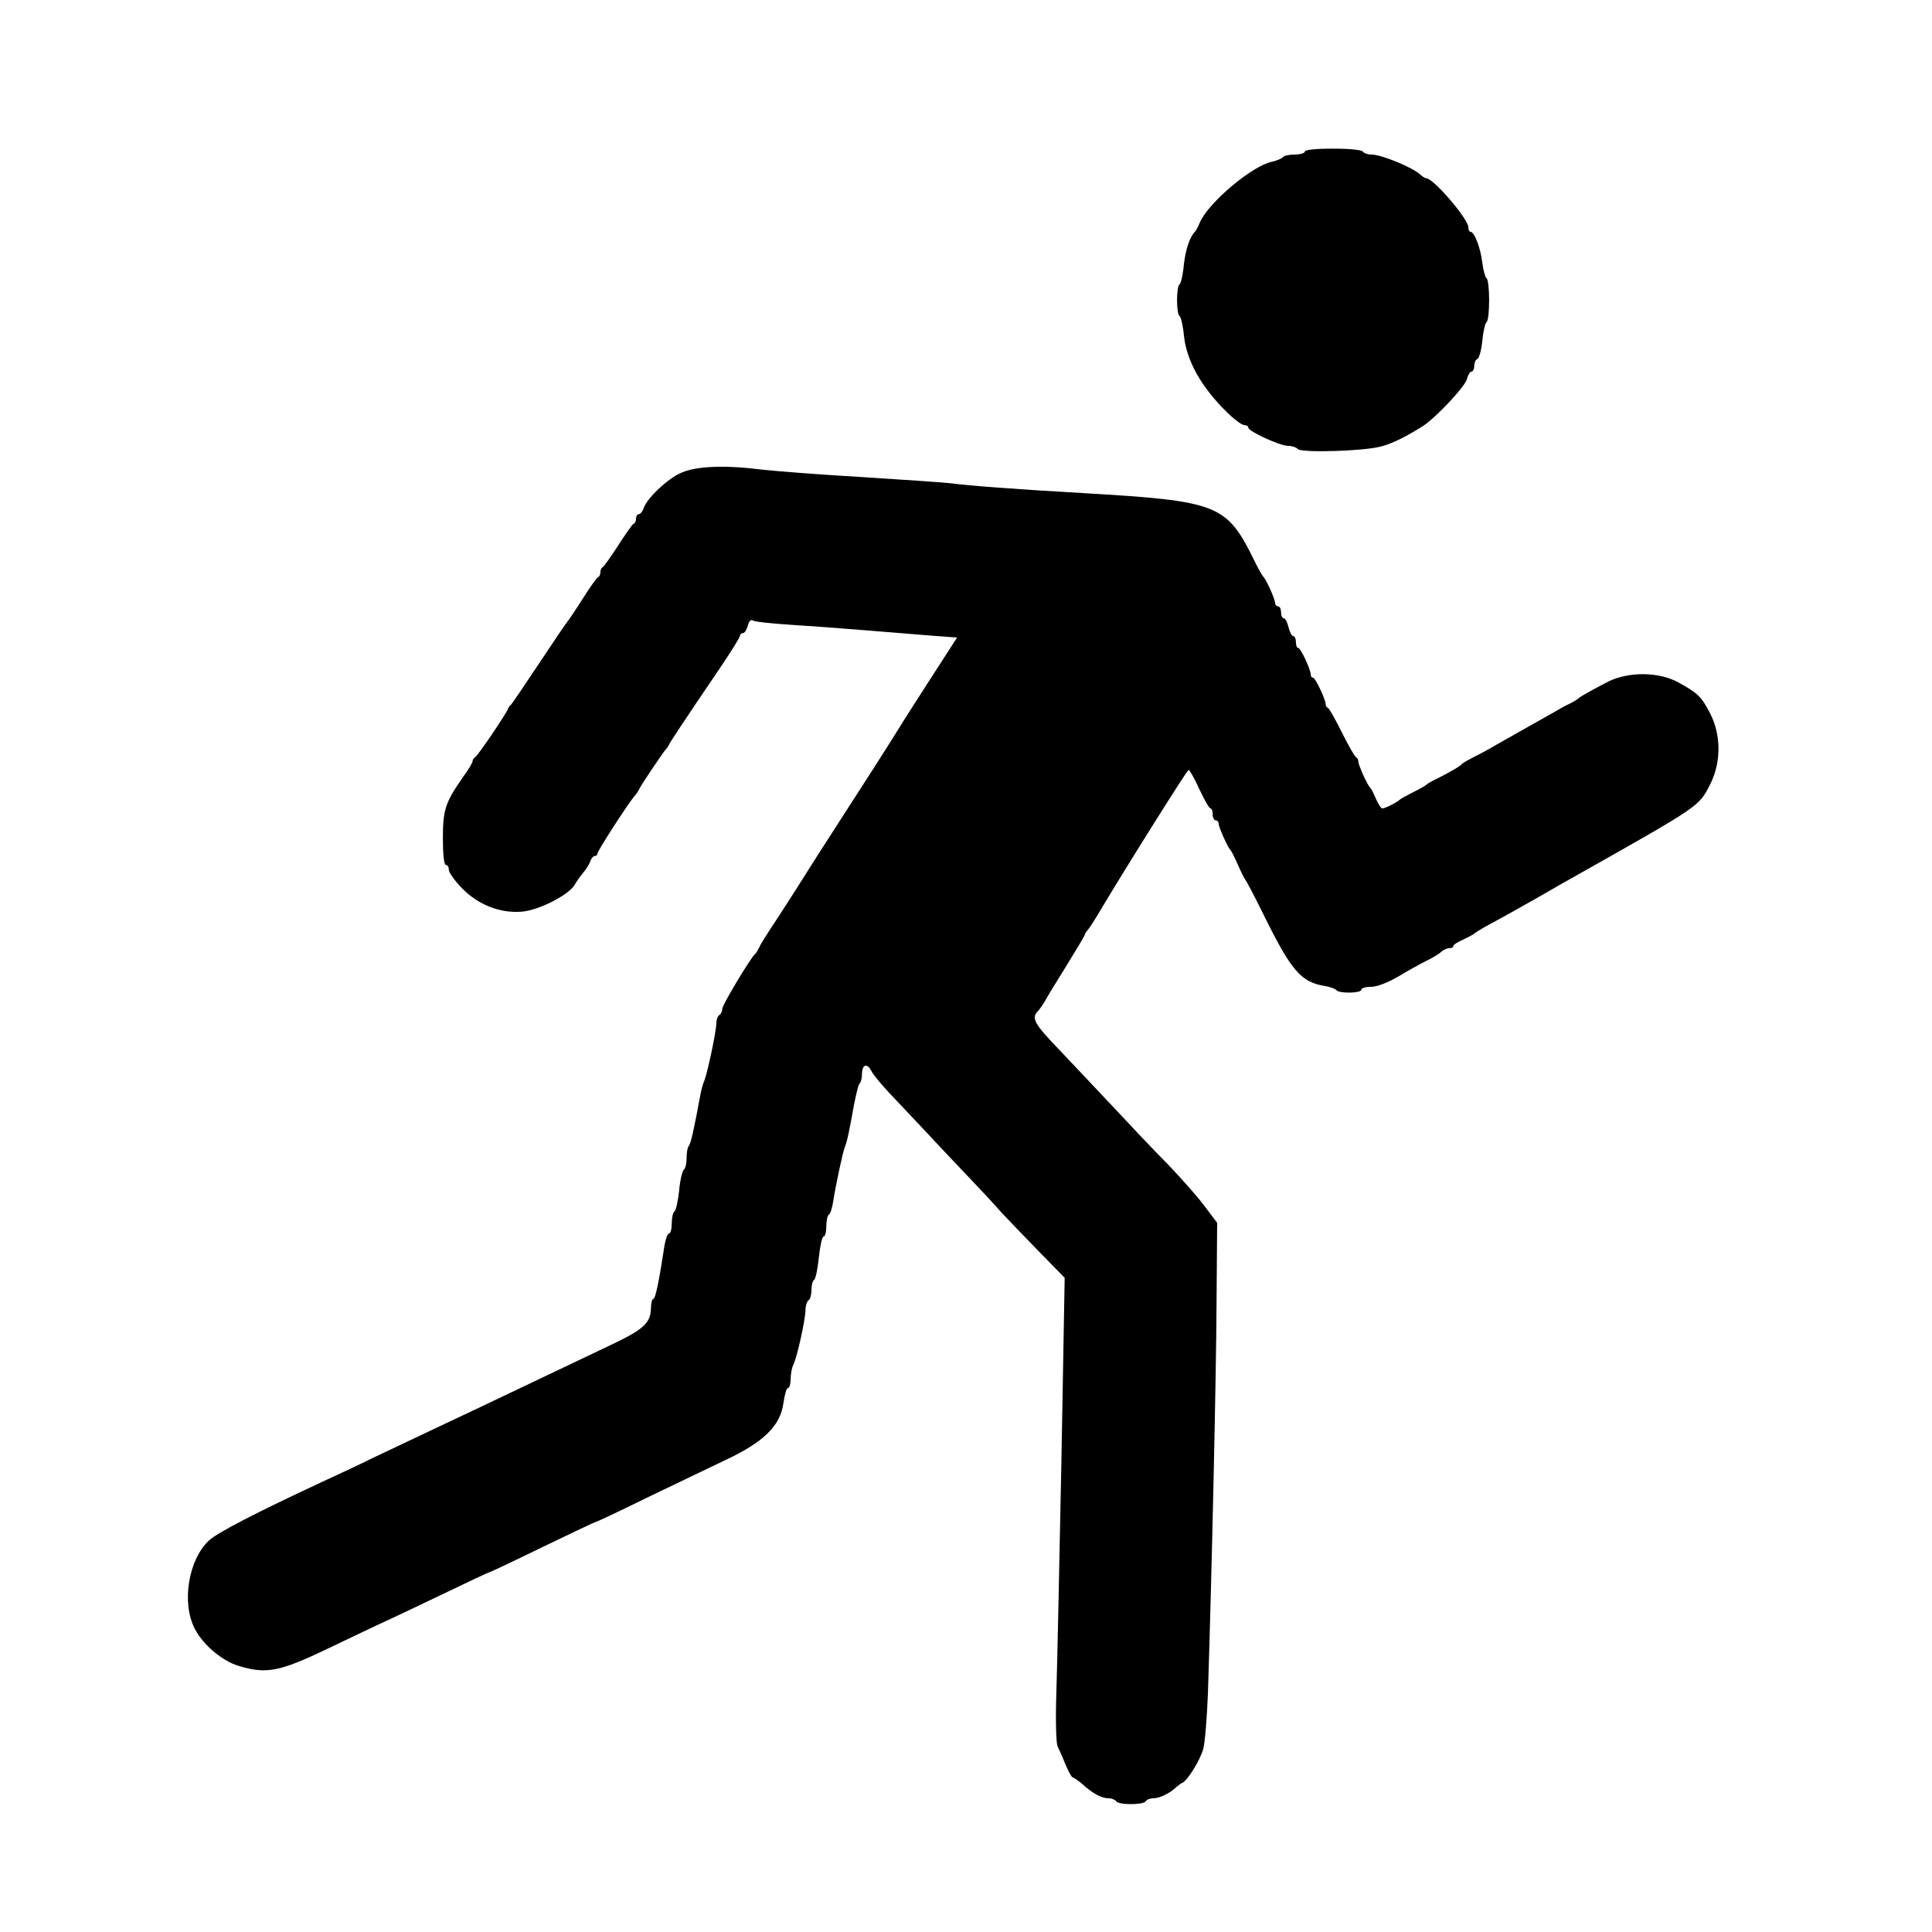 <?xml version="1.0" standalone="no"?>
<!DOCTYPE svg PUBLIC "-//W3C//DTD SVG 20010904//EN"
 "http://www.w3.org/TR/2001/REC-SVG-20010904/DTD/svg10.dtd">
<svg version="1.0" xmlns="http://www.w3.org/2000/svg"
 width="650pt" height="650pt" viewBox="0 0 650 650"
 preserveAspectRatio="xMidYMid meet">
<g transform="translate(0,650) scale(0.1,-0.1)"
fill="#000000" stroke="none">
<path d="M4390 5990 c0 -5 -15 -10 -34 -10 -19 0 -37 -4 -40 -9 -3 -4 -19 -11
-36 -15 -66 -13 -213 -136 -243 -204 -6 -15 -14 -29 -17 -32 -17 -17 -31 -58
-37 -110 -3 -34 -10 -63 -14 -66 -12 -7 -12 -101 0 -108 4 -3 11 -31 14 -63 8
-85 58 -175 145 -260 24 -24 50 -43 58 -43 8 0 14 -4 14 -9 0 -12 106 -61 133
-61 13 0 28 -5 34 -11 13 -13 222 -7 280 9 40 11 82 32 141 69 43 28 142 133
148 159 3 13 10 24 15 24 5 0 9 9 9 19 0 11 5 21 10 23 6 2 14 29 17 61 3 32
10 60 14 63 12 7 12 141 0 148 -4 3 -11 27 -14 53 -6 50 -27 103 -39 103 -5 0
-8 7 -8 16 0 27 -117 164 -141 164 -4 0 -14 6 -21 13 -26 24 -130 67 -164 67
-12 0 -26 5 -29 10 -3 6 -48 10 -101 10 -56 0 -94 -4 -94 -10z"/>
<path d="M2291 4909 c-46 -20 -116 -87 -126 -120 -4 -11 -11 -19 -16 -19 -5 0
-9 -6 -9 -14 0 -8 -3 -16 -8 -18 -4 -1 -27 -34 -52 -73 -25 -38 -48 -71 -52
-73 -5 -2 -8 -10 -8 -17 0 -7 -3 -15 -8 -17 -4 -1 -27 -34 -52 -73 -24 -38
-47 -72 -50 -75 -3 -3 -46 -66 -95 -140 -49 -74 -92 -137 -95 -140 -4 -3 -9
-9 -11 -15 -8 -20 -103 -160 -111 -163 -4 -2 -8 -8 -8 -13 0 -5 -15 -30 -34
-56 -58 -83 -66 -108 -66 -205 0 -52 4 -88 10 -88 6 0 10 -7 10 -16 0 -9 19
-36 42 -60 55 -58 132 -88 206 -81 58 6 157 57 176 91 6 11 19 29 28 40 10 11
20 28 24 38 3 10 10 18 15 18 5 0 9 4 9 8 0 9 98 161 124 193 8 9 15 20 17 25
6 13 83 128 90 134 3 3 8 10 10 15 4 9 40 64 179 269 33 49 60 93 60 98 0 4 4
8 10 8 5 0 12 11 16 25 4 16 10 22 18 17 6 -4 63 -10 126 -14 63 -4 174 -12
245 -18 72 -6 172 -14 222 -18 l93 -7 -100 -155 c-55 -85 -113 -177 -130 -205
-17 -27 -73 -115 -125 -195 -88 -136 -160 -249 -188 -294 -7 -11 -30 -47 -52
-81 -56 -85 -64 -98 -72 -115 -4 -8 -9 -17 -13 -20 -15 -13 -110 -171 -110
-184 0 -8 -4 -18 -10 -21 -5 -3 -10 -16 -10 -28 0 -26 -29 -163 -40 -192 -5
-11 -11 -33 -14 -50 -21 -114 -32 -164 -39 -171 -4 -4 -7 -22 -7 -40 0 -18 -4
-35 -9 -39 -5 -3 -13 -34 -16 -70 -4 -36 -11 -68 -16 -71 -5 -3 -9 -21 -9 -40
0 -19 -4 -34 -9 -34 -5 0 -11 -17 -15 -38 -19 -125 -31 -182 -38 -182 -4 0 -8
-15 -8 -32 -1 -49 -25 -71 -135 -123 -55 -26 -149 -71 -210 -100 -187 -89
-296 -141 -390 -185 -49 -23 -135 -64 -190 -90 -55 -27 -136 -65 -180 -85
-225 -105 -351 -170 -381 -197 -70 -64 -94 -210 -49 -297 27 -54 93 -110 149
-126 92 -28 137 -19 296 57 58 28 134 64 170 81 36 16 134 63 218 103 85 41
155 74 158 74 2 0 83 38 179 85 97 47 178 85 180 85 3 0 78 35 167 79 90 43
210 101 269 129 130 61 185 116 195 193 4 27 10 49 15 49 5 0 9 14 9 30 0 17
4 38 9 48 12 23 41 153 41 185 0 14 5 29 10 32 6 3 10 19 10 35 0 16 4 31 9
34 5 3 12 37 16 76 4 38 11 70 16 70 5 0 9 15 9 34 0 19 4 37 9 40 5 3 11 23
14 43 8 52 32 165 39 183 8 19 16 57 31 142 7 36 15 70 20 74 4 4 7 18 7 30 0
32 17 39 31 12 6 -13 33 -45 59 -73 26 -27 78 -83 116 -123 38 -41 105 -112
149 -158 44 -46 95 -101 113 -122 19 -20 74 -78 124 -129 l90 -92 -11 -618
c-7 -340 -14 -690 -17 -778 -3 -89 -1 -168 4 -180 5 -11 18 -39 27 -62 10 -24
21 -43 24 -43 3 0 18 -10 32 -22 35 -32 65 -48 88 -48 11 0 23 -5 26 -10 8
-13 92 -13 100 0 3 6 15 10 26 10 20 0 54 16 76 37 7 6 16 13 21 15 17 7 59
75 70 113 6 22 13 108 16 190 13 398 28 1077 29 1316 l2 265 -43 57 c-23 31
-79 94 -123 140 -45 45 -126 131 -182 191 -56 60 -139 147 -184 195 -82 85
-94 106 -72 128 6 6 16 21 23 32 6 12 39 66 74 122 34 55 62 102 62 105 0 3 5
10 11 17 6 7 20 29 32 49 79 134 301 488 306 488 3 0 20 -29 36 -65 17 -36 33
-65 38 -65 4 0 7 -9 7 -20 0 -11 5 -20 10 -20 6 0 10 -5 10 -11 0 -12 31 -81
40 -89 3 -3 14 -25 25 -50 11 -25 22 -47 25 -50 3 -3 30 -54 60 -115 94 -191
127 -229 206 -242 19 -3 37 -10 40 -14 7 -12 84 -11 84 1 0 6 15 10 33 10 20
0 56 14 92 35 33 20 75 43 95 53 19 9 41 22 48 29 7 7 20 13 28 13 8 0 14 3
14 8 0 4 15 13 33 21 17 8 34 17 37 20 3 3 21 14 40 25 56 30 110 60 187 104
39 23 87 50 105 60 431 243 423 238 461 312 38 73 38 167 1 239 -30 58 -42 69
-107 105 -65 36 -167 37 -236 3 -56 -29 -94 -50 -101 -57 -3 -3 -16 -11 -30
-18 -14 -6 -38 -20 -55 -30 -16 -9 -66 -37 -110 -62 -44 -25 -89 -50 -100 -57
-11 -6 -36 -20 -55 -29 -19 -10 -37 -20 -40 -23 -7 -9 -41 -28 -80 -48 -19 -9
-37 -19 -40 -22 -3 -4 -23 -15 -45 -26 -22 -11 -42 -22 -45 -25 -9 -9 -50 -30
-59 -30 -5 0 -14 15 -22 33 -7 17 -16 34 -19 37 -9 7 -40 76 -40 88 0 6 -3 12
-7 14 -5 2 -26 39 -48 83 -22 44 -43 82 -47 83 -5 2 -8 8 -8 13 0 16 -35 89
-42 89 -5 0 -8 4 -8 10 0 17 -34 90 -42 90 -5 0 -8 9 -8 20 0 11 -4 20 -9 20
-5 0 -12 14 -16 30 -4 17 -11 30 -16 30 -5 0 -9 9 -9 20 0 11 -4 20 -10 20 -5
0 -10 5 -10 11 0 13 -31 82 -40 89 -3 3 -16 25 -28 50 -95 194 -120 204 -577
231 -227 13 -387 25 -445 33 -25 3 -160 12 -300 21 -140 8 -291 20 -336 25
-126 16 -222 12 -273 -11z"/>
</g>
</svg>
